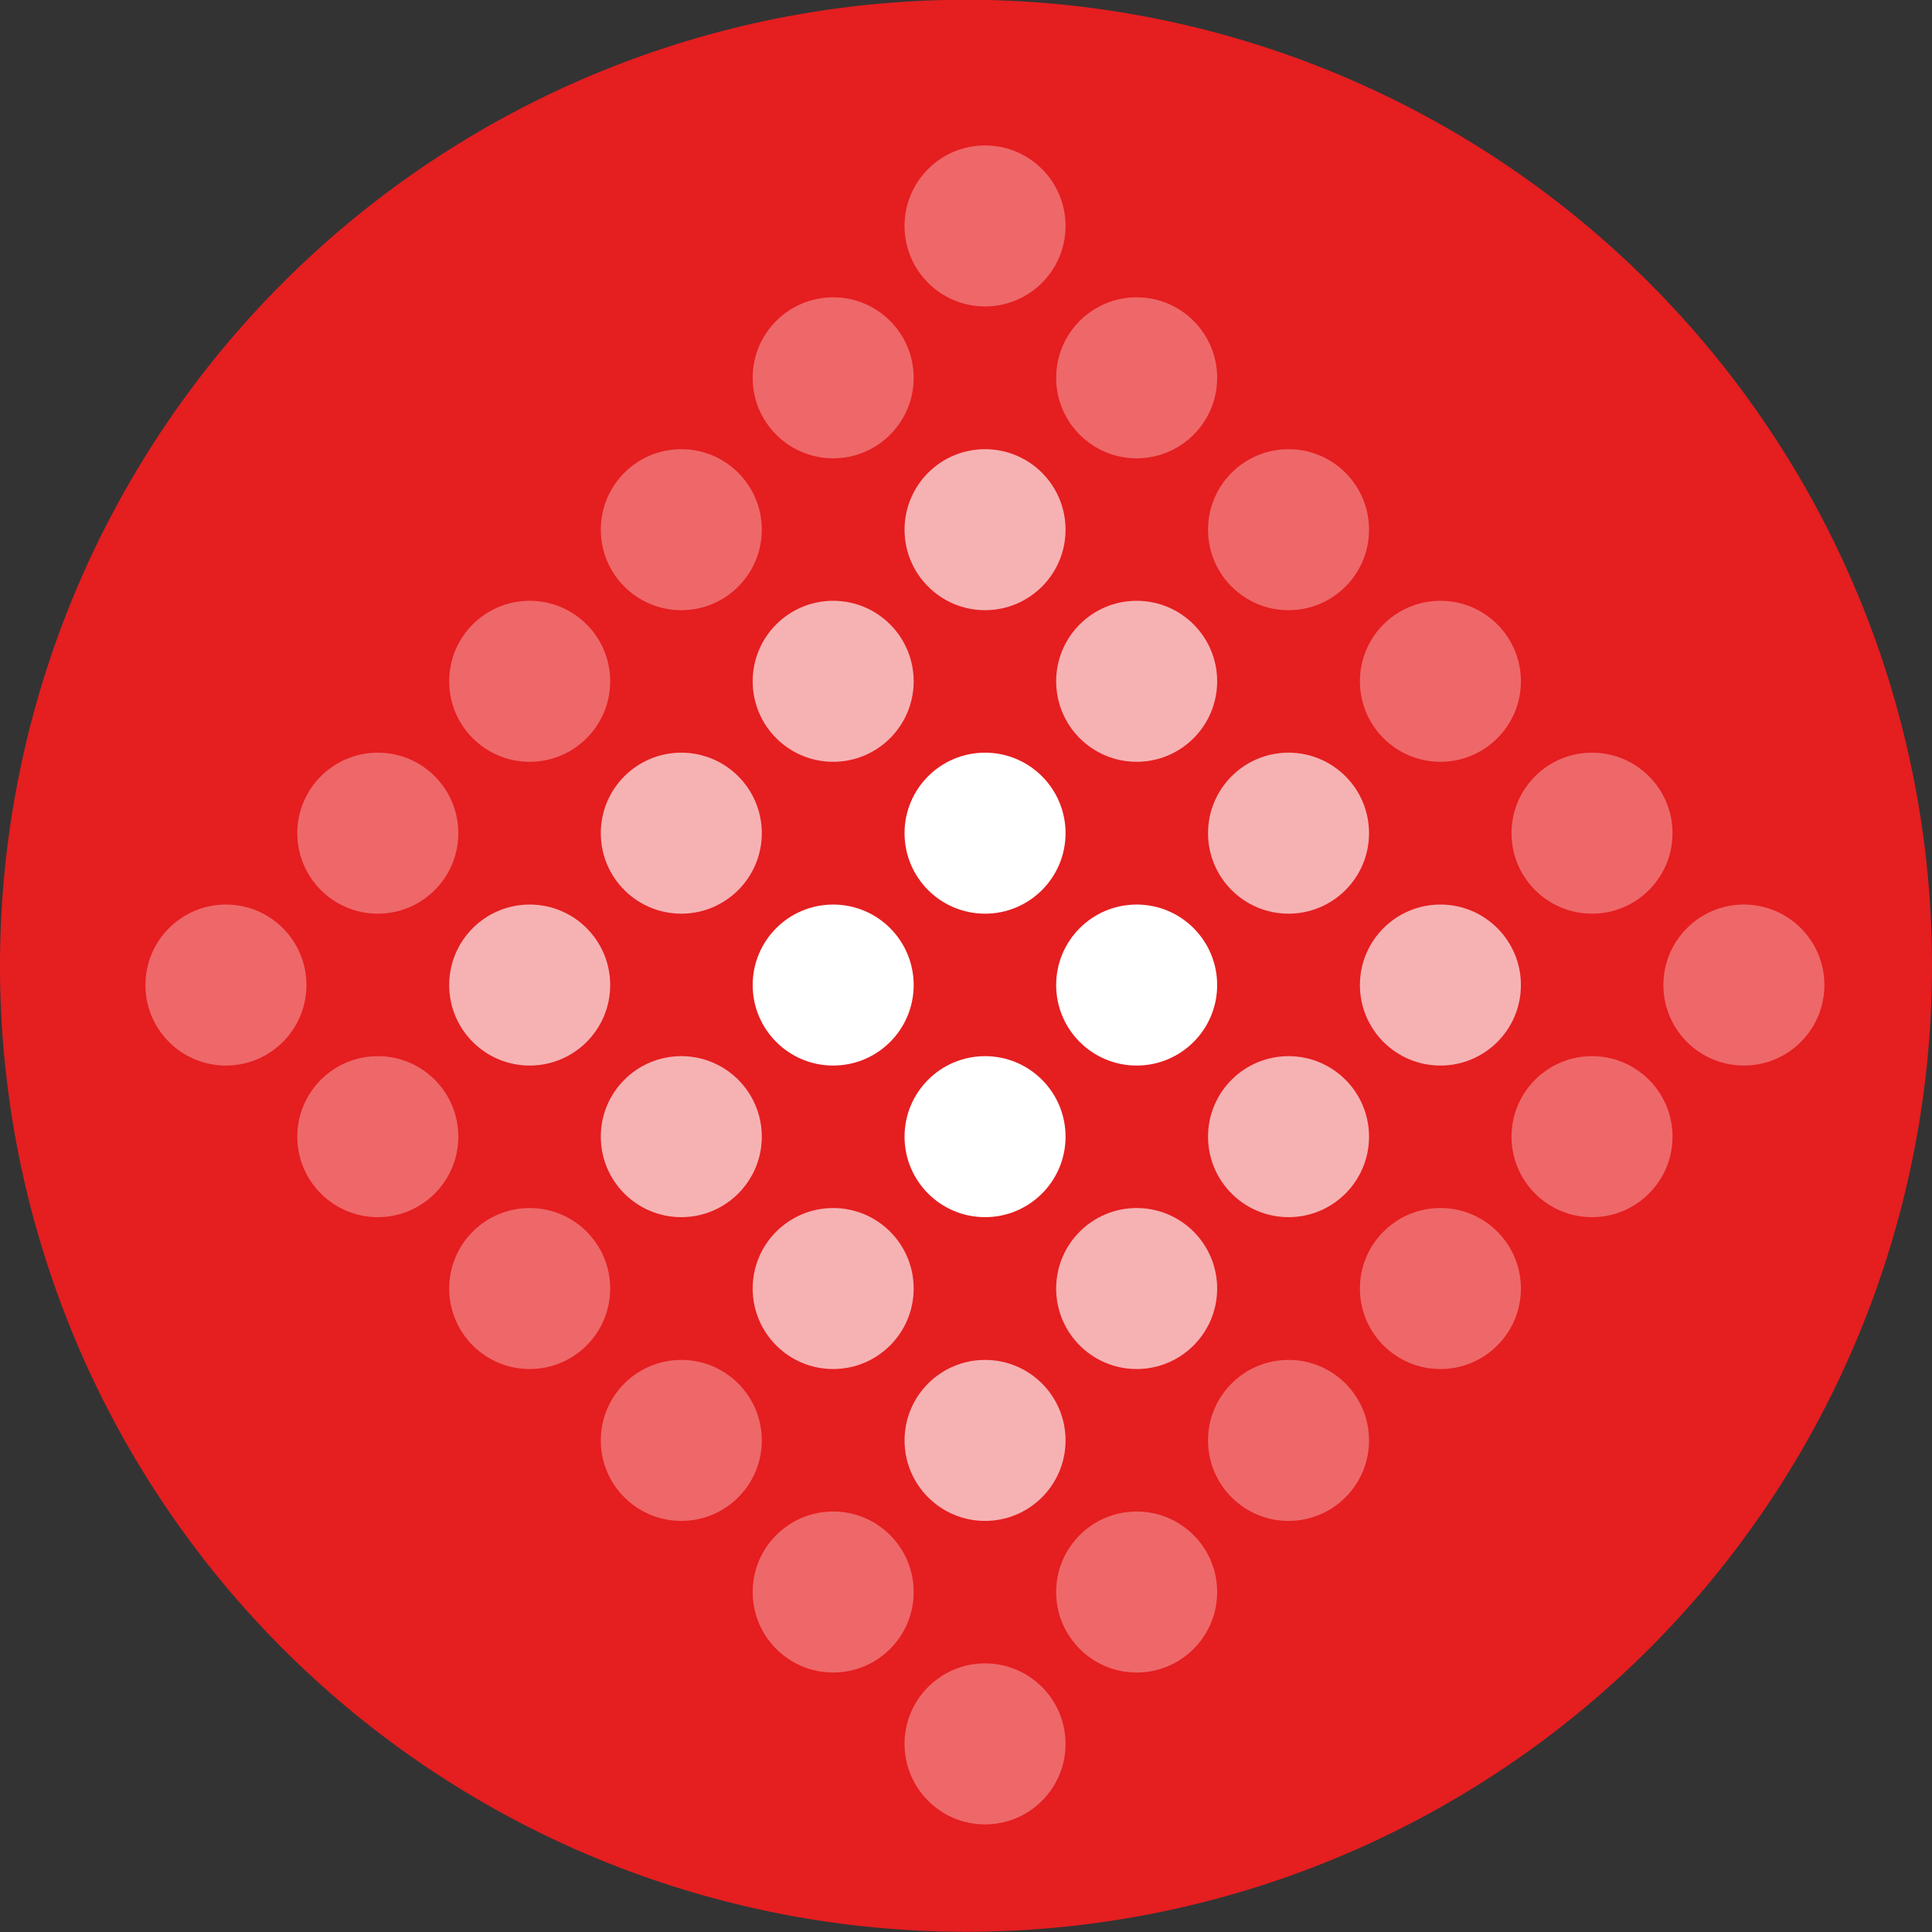<svg xmlns="http://www.w3.org/2000/svg" viewBox="0 0 72 72"><rect x="0" y="0" width="72" height="72" fill="#333333" stroke="none"/><defs><style>.cls-1{fill:#e51e20;}.cls-2,.cls-3,.cls-4{fill:#fff;}.cls-2,.cls-3{isolation:isolate;}.cls-2{opacity:0.33;}.cls-3{opacity:0.66;}</style></defs><g id="Layer_2" data-name="Layer 2"><g id="Layer_1-2" data-name="Layer 1"><g id="Group_43" data-name="Group 43"><path id="Path_35" data-name="Path 35" class="cls-1" d="M61.46,10.54a36,36,0,1,1-50.92,0A36,36,0,0,1,61.46,10.54Z"/><g id="Group_42" data-name="Group 42"><circle id="Ellipse_6" data-name="Ellipse 6" class="cls-2" cx="36.71" cy="8.42" r="3"/><circle id="Ellipse_6-2" data-name="Ellipse 6-2" class="cls-2" cx="42.36" cy="14.08" r="3"/><circle id="Ellipse_6-3" data-name="Ellipse 6-3" class="cls-2" cx="48.02" cy="19.74" r="3"/><circle id="Ellipse_6-4" data-name="Ellipse 6-4" class="cls-2" cx="53.68" cy="25.39" r="3"/><circle id="Ellipse_6-5" data-name="Ellipse 6-5" class="cls-2" cx="59.33" cy="31.05" r="3"/><circle id="Ellipse_6-6" data-name="Ellipse 6-6" class="cls-2" cx="64.99" cy="36.71" r="3"/><circle id="Ellipse_6-7" data-name="Ellipse 6-7" class="cls-2" cx="31.05" cy="14.08" r="3"/><circle id="Ellipse_6-8" data-name="Ellipse 6-8" class="cls-3" cx="36.71" cy="19.74" r="3"/><circle id="Ellipse_6-9" data-name="Ellipse 6-9" class="cls-3" cx="42.36" cy="25.39" r="3"/><circle id="Ellipse_6-10" data-name="Ellipse 6-10" class="cls-3" cx="48.02" cy="31.05" r="3"/><circle id="Ellipse_6-11" data-name="Ellipse 6-11" class="cls-3" cx="53.68" cy="36.71" r="3"/><circle id="Ellipse_6-12" data-name="Ellipse 6-12" class="cls-2" cx="59.33" cy="42.36" r="3"/><circle id="Ellipse_6-13" data-name="Ellipse 6-13" class="cls-2" cx="25.39" cy="19.74" r="3"/><circle id="Ellipse_6-14" data-name="Ellipse 6-14" class="cls-3" cx="31.05" cy="25.39" r="3"/><circle id="Ellipse_6-15" data-name="Ellipse 6-15" class="cls-4" cx="36.71" cy="31.05" r="3"/><circle id="Ellipse_6-16" data-name="Ellipse 6-16" class="cls-4" cx="42.36" cy="36.71" r="3"/><circle id="Ellipse_6-17" data-name="Ellipse 6-17" class="cls-3" cx="48.02" cy="42.36" r="3"/><circle id="Ellipse_6-18" data-name="Ellipse 6-18" class="cls-2" cx="53.68" cy="48.02" r="3"/><circle id="Ellipse_6-19" data-name="Ellipse 6-19" class="cls-2" cx="19.74" cy="25.39" r="3"/><circle id="Ellipse_6-20" data-name="Ellipse 6-20" class="cls-3" cx="25.39" cy="31.05" r="3"/><circle id="Ellipse_6-21" data-name="Ellipse 6-21" class="cls-4" cx="31.05" cy="36.71" r="3"/><circle id="Ellipse_6-22" data-name="Ellipse 6-22" class="cls-4" cx="36.71" cy="42.36" r="3"/><circle id="Ellipse_6-23" data-name="Ellipse 6-23" class="cls-3" cx="42.36" cy="48.02" r="3"/><circle id="Ellipse_6-24" data-name="Ellipse 6-24" class="cls-2" cx="48.02" cy="53.68" r="3"/><circle id="Ellipse_6-25" data-name="Ellipse 6-25" class="cls-2" cx="14.08" cy="31.05" r="3"/><circle id="Ellipse_6-26" data-name="Ellipse 6-26" class="cls-3" cx="19.74" cy="36.71" r="3"/><circle id="Ellipse_6-27" data-name="Ellipse 6-27" class="cls-3" cx="25.39" cy="42.36" r="3"/><circle id="Ellipse_6-28" data-name="Ellipse 6-28" class="cls-3" cx="31.05" cy="48.02" r="3"/><circle id="Ellipse_6-29" data-name="Ellipse 6-29" class="cls-3" cx="36.71" cy="53.68" r="3"/><circle id="Ellipse_6-30" data-name="Ellipse 6-30" class="cls-2" cx="42.36" cy="59.33" r="3"/><circle id="Ellipse_6-31" data-name="Ellipse 6-31" class="cls-2" cx="8.42" cy="36.71" r="3"/><circle id="Ellipse_6-32" data-name="Ellipse 6-32" class="cls-2" cx="14.08" cy="42.36" r="3"/><circle id="Ellipse_6-33" data-name="Ellipse 6-33" class="cls-2" cx="19.74" cy="48.02" r="3"/><circle id="Ellipse_6-34" data-name="Ellipse 6-34" class="cls-2" cx="25.39" cy="53.68" r="3"/><circle id="Ellipse_6-35" data-name="Ellipse 6-35" class="cls-2" cx="31.05" cy="59.33" r="3"/><circle id="Ellipse_6-36" data-name="Ellipse 6-36" class="cls-2" cx="36.71" cy="64.99" r="3"/></g></g></g></g></svg>